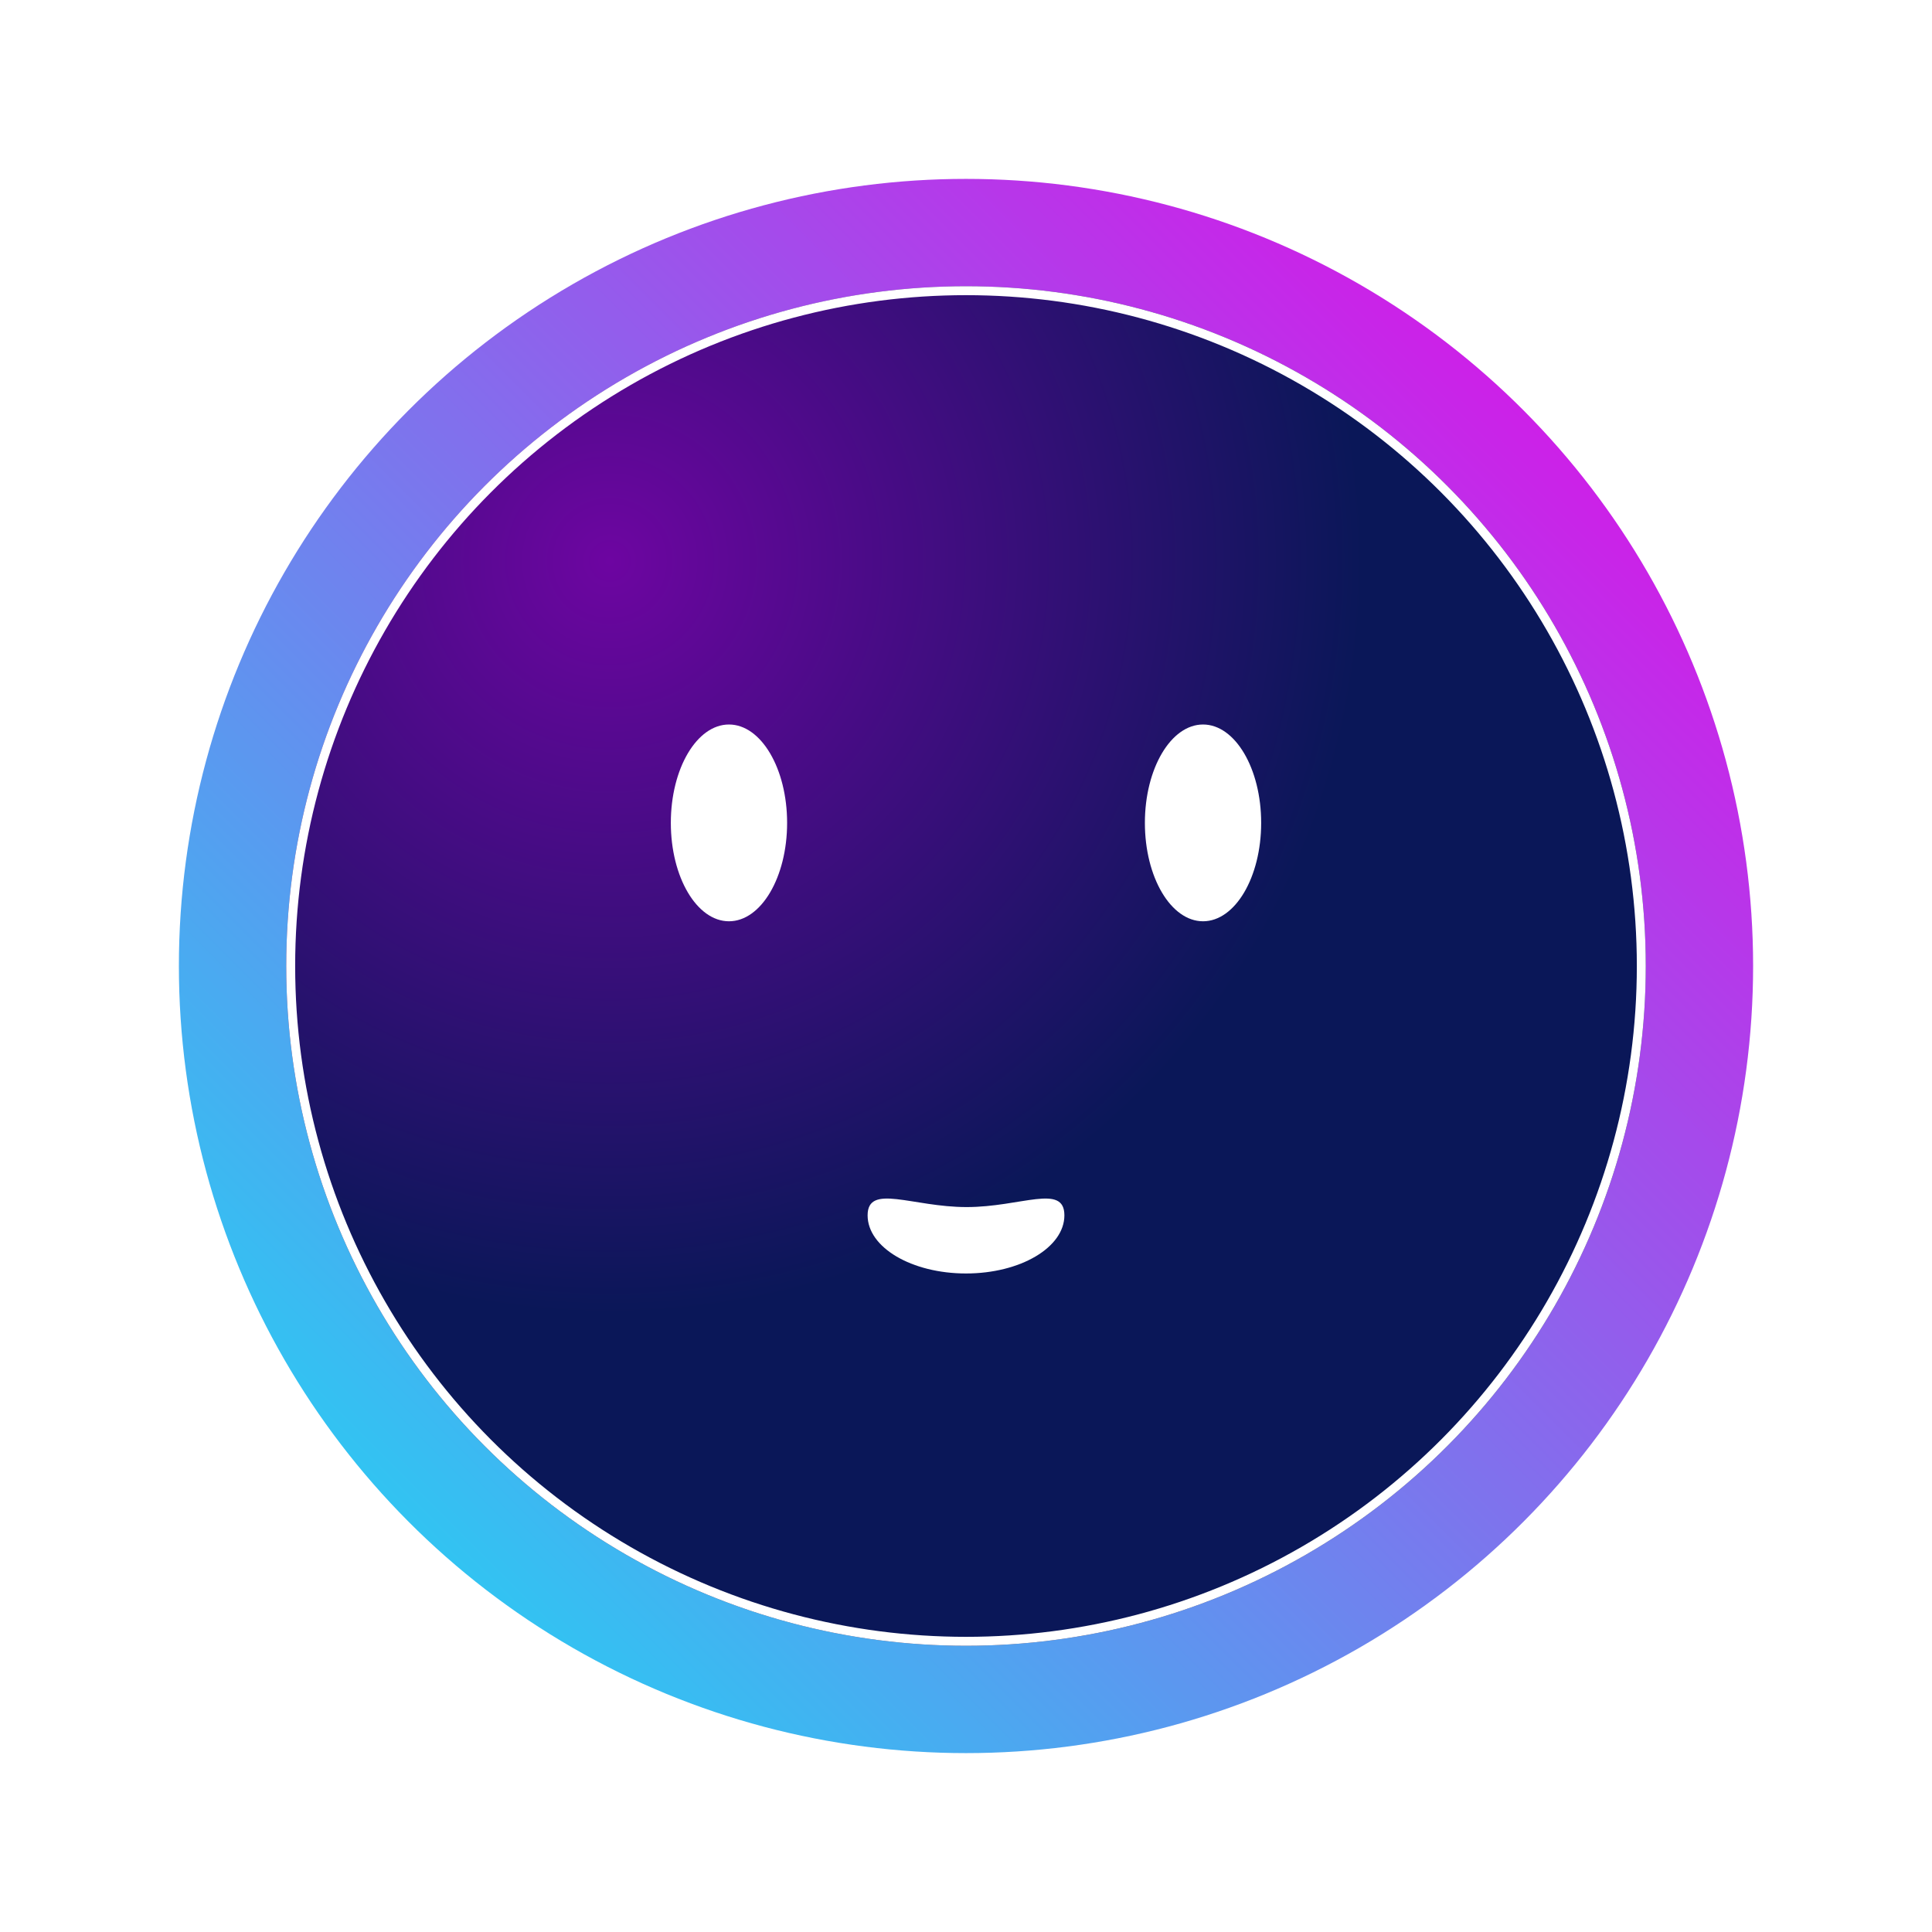<svg width="216" height="216" viewBox="0 0 216 216" fill="none" xmlns="http://www.w3.org/2000/svg">
<g filter="url(#filter0_d_23_50)">
<circle cx="108" cy="108" r="88" fill="url(#paint0_linear_23_50)"/>
</g>
<g filter="url(#filter1_i_23_50)">
<circle cx="108" cy="108" r="76" fill="url(#paint1_radial_23_50)"/>
</g>
<circle cx="108" cy="108" r="75.5" stroke="white"/>
<g filter="url(#filter2_d_23_50)">
<ellipse cx="81.5" cy="92" rx="6.5" ry="11" fill="white"/>
</g>
<g filter="url(#filter3_d_23_50)">
<ellipse cx="134.5" cy="92" rx="6.5" ry="11" fill="white"/>
</g>
<g filter="url(#filter4_d_23_50)">
<path d="M108.071 134.952C101.996 134.952 97 132.286 97 135.876C97 139.466 101.925 142.376 108 142.376C114.075 142.376 119 139.466 119 135.876C119 132.286 114.146 134.952 108.071 134.952Z" fill="white"/>
</g>
<defs>
<filter id="filter0_d_23_50" x="0" y="0" width="216" height="216" filterUnits="userSpaceOnUse" color-interpolation-filters="sRGB">
<feFlood flood-opacity="0" result="BackgroundImageFix"/>
<feColorMatrix in="SourceAlpha" type="matrix" values="0 0 0 0 0 0 0 0 0 0 0 0 0 0 0 0 0 0 127 0" result="hardAlpha"/>
<feOffset/>
<feGaussianBlur stdDeviation="10"/>
<feComposite in2="hardAlpha" operator="out"/>
<feColorMatrix type="matrix" values="0 0 0 0 0 0 0 0 0 0 0 0 0 0 0 0 0 0 0.25 0"/>
<feBlend mode="normal" in2="BackgroundImageFix" result="effect1_dropShadow_23_50"/>
<feBlend mode="normal" in="SourceGraphic" in2="effect1_dropShadow_23_50" result="shape"/>
</filter>
<filter id="filter1_i_23_50" x="32" y="32" width="152" height="152" filterUnits="userSpaceOnUse" color-interpolation-filters="sRGB">
<feFlood flood-opacity="0" result="BackgroundImageFix"/>
<feBlend mode="normal" in="SourceGraphic" in2="BackgroundImageFix" result="shape"/>
<feColorMatrix in="SourceAlpha" type="matrix" values="0 0 0 0 0 0 0 0 0 0 0 0 0 0 0 0 0 0 127 0" result="hardAlpha"/>
<feMorphology radius="1" operator="erode" in="SourceAlpha" result="effect1_innerShadow_23_50"/>
<feOffset/>
<feGaussianBlur stdDeviation="4"/>
<feComposite in2="hardAlpha" operator="arithmetic" k2="-1" k3="1"/>
<feColorMatrix type="matrix" values="0 0 0 0 0 0 0 0 0 0.967 0 0 0 0 1 0 0 0 1 0"/>
<feBlend mode="normal" in2="shape" result="effect1_innerShadow_23_50"/>
</filter>
<filter id="filter2_d_23_50" x="55" y="61" width="53" height="62" filterUnits="userSpaceOnUse" color-interpolation-filters="sRGB">
<feFlood flood-opacity="0" result="BackgroundImageFix"/>
<feColorMatrix in="SourceAlpha" type="matrix" values="0 0 0 0 0 0 0 0 0 0 0 0 0 0 0 0 0 0 127 0" result="hardAlpha"/>
<feOffset/>
<feGaussianBlur stdDeviation="10"/>
<feComposite in2="hardAlpha" operator="out"/>
<feColorMatrix type="matrix" values="0 0 0 0 0 0 0 0 0 0.9 0 0 0 0 1 0 0 0 1 0"/>
<feBlend mode="normal" in2="BackgroundImageFix" result="effect1_dropShadow_23_50"/>
<feBlend mode="normal" in="SourceGraphic" in2="effect1_dropShadow_23_50" result="shape"/>
</filter>
<filter id="filter3_d_23_50" x="108" y="61" width="53" height="62" filterUnits="userSpaceOnUse" color-interpolation-filters="sRGB">
<feFlood flood-opacity="0" result="BackgroundImageFix"/>
<feColorMatrix in="SourceAlpha" type="matrix" values="0 0 0 0 0 0 0 0 0 0 0 0 0 0 0 0 0 0 127 0" result="hardAlpha"/>
<feOffset/>
<feGaussianBlur stdDeviation="10"/>
<feComposite in2="hardAlpha" operator="out"/>
<feColorMatrix type="matrix" values="0 0 0 0 0 0 0 0 0 0.9 0 0 0 0 1 0 0 0 1 0"/>
<feBlend mode="normal" in2="BackgroundImageFix" result="effect1_dropShadow_23_50"/>
<feBlend mode="normal" in="SourceGraphic" in2="effect1_dropShadow_23_50" result="shape"/>
</filter>
<filter id="filter4_d_23_50" x="77" y="114" width="62" height="48.376" filterUnits="userSpaceOnUse" color-interpolation-filters="sRGB">
<feFlood flood-opacity="0" result="BackgroundImageFix"/>
<feColorMatrix in="SourceAlpha" type="matrix" values="0 0 0 0 0 0 0 0 0 0 0 0 0 0 0 0 0 0 127 0" result="hardAlpha"/>
<feOffset/>
<feGaussianBlur stdDeviation="10"/>
<feComposite in2="hardAlpha" operator="out"/>
<feColorMatrix type="matrix" values="0 0 0 0 0 0 0 0 0 0.9 0 0 0 0 1 0 0 0 1 0"/>
<feBlend mode="normal" in2="BackgroundImageFix" result="effect1_dropShadow_23_50"/>
<feBlend mode="normal" in="SourceGraphic" in2="effect1_dropShadow_23_50" result="shape"/>
</filter>
<linearGradient id="paint0_linear_23_50" x1="184.962" y1="35.024" x2="37.477" y2="182.509" gradientUnits="userSpaceOnUse">
<stop stop-color="#DC10E7"/>
<stop offset="1" stop-color="#25D1F3"/>
</linearGradient>
<radialGradient id="paint1_radial_23_50" cx="0" cy="0" r="1" gradientUnits="userSpaceOnUse" gradientTransform="translate(68.5 62.5) rotate(43.556) scale(84.172)">
<stop stop-color="#6D05A1"/>
<stop offset="1" stop-color="#0A1758"/>
</radialGradient>
</defs>
</svg>
